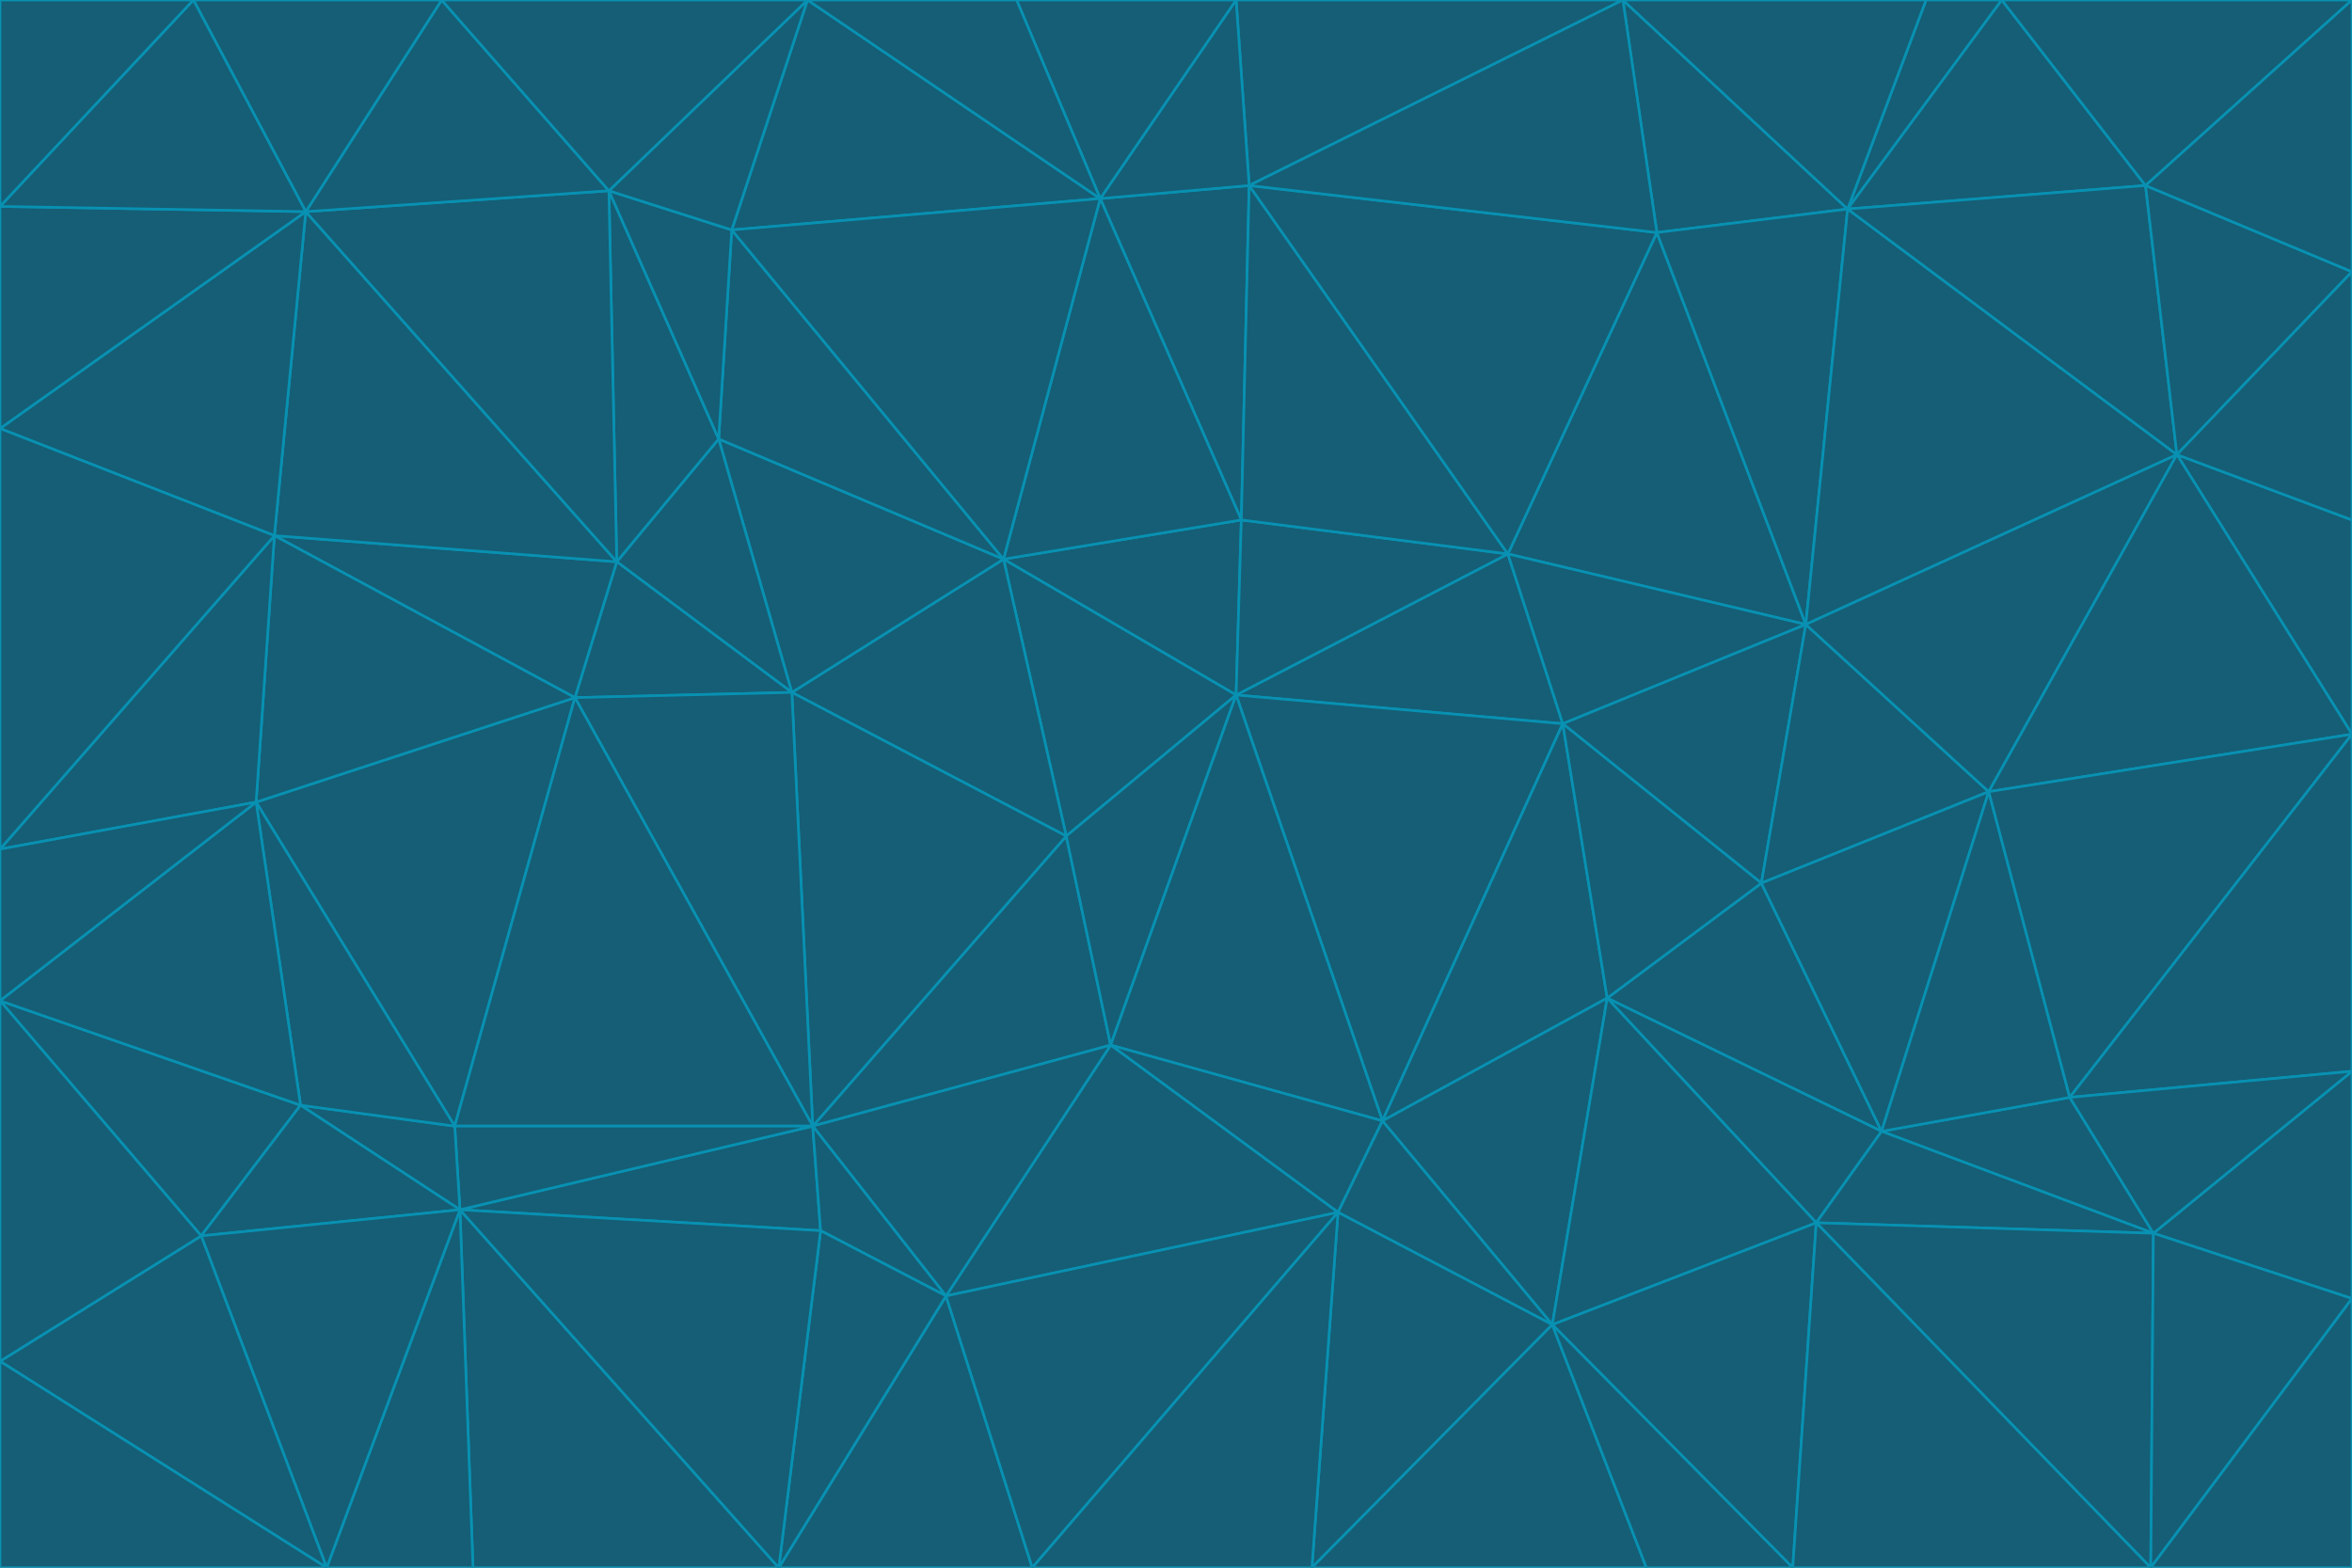 <svg id="visual" viewBox="0 0 900 600" width="900" height="600" xmlns="http://www.w3.org/2000/svg" xmlns:xlink="http://www.w3.org/1999/xlink" version="1.1"><g stroke-width="1" stroke-linejoin="bevel"><path d="M473 266L475 199L384 214Z" fill="#155e75" stroke="#0891b2"></path><path d="M384 214L408 320L473 266Z" fill="#155e75" stroke="#0891b2"></path><path d="M384 214L303 265L408 320Z" fill="#155e75" stroke="#0891b2"></path><path d="M598 277L577 212L473 266Z" fill="#155e75" stroke="#0891b2"></path><path d="M473 266L577 212L475 199Z" fill="#155e75" stroke="#0891b2"></path><path d="M478 71L421 76L475 199Z" fill="#155e75" stroke="#0891b2"></path><path d="M475 199L421 76L384 214Z" fill="#155e75" stroke="#0891b2"></path><path d="M384 214L275 168L303 265Z" fill="#155e75" stroke="#0891b2"></path><path d="M577 212L478 71L475 199Z" fill="#155e75" stroke="#0891b2"></path><path d="M311 431L425 400L408 320Z" fill="#155e75" stroke="#0891b2"></path><path d="M408 320L425 400L473 266Z" fill="#155e75" stroke="#0891b2"></path><path d="M529 429L598 277L473 266Z" fill="#155e75" stroke="#0891b2"></path><path d="M280 88L275 168L384 214Z" fill="#155e75" stroke="#0891b2"></path><path d="M275 168L236 215L303 265Z" fill="#155e75" stroke="#0891b2"></path><path d="M303 265L311 431L408 320Z" fill="#155e75" stroke="#0891b2"></path><path d="M309 0L280 88L421 76Z" fill="#155e75" stroke="#0891b2"></path><path d="M421 76L280 88L384 214Z" fill="#155e75" stroke="#0891b2"></path><path d="M275 168L233 73L236 215Z" fill="#155e75" stroke="#0891b2"></path><path d="M236 215L220 267L303 265Z" fill="#155e75" stroke="#0891b2"></path><path d="M425 400L529 429L473 266Z" fill="#155e75" stroke="#0891b2"></path><path d="M220 267L311 431L303 265Z" fill="#155e75" stroke="#0891b2"></path><path d="M425 400L512 464L529 429Z" fill="#155e75" stroke="#0891b2"></path><path d="M621 0L473 0L478 71Z" fill="#155e75" stroke="#0891b2"></path><path d="M478 71L473 0L421 76Z" fill="#155e75" stroke="#0891b2"></path><path d="M473 0L389 0L421 76Z" fill="#155e75" stroke="#0891b2"></path><path d="M529 429L615 382L598 277Z" fill="#155e75" stroke="#0891b2"></path><path d="M362 496L512 464L425 400Z" fill="#155e75" stroke="#0891b2"></path><path d="M529 429L594 507L615 382Z" fill="#155e75" stroke="#0891b2"></path><path d="M691 239L634 89L577 212Z" fill="#155e75" stroke="#0891b2"></path><path d="M577 212L634 89L478 71Z" fill="#155e75" stroke="#0891b2"></path><path d="M691 239L577 212L598 277Z" fill="#155e75" stroke="#0891b2"></path><path d="M280 88L233 73L275 168Z" fill="#155e75" stroke="#0891b2"></path><path d="M236 215L105 205L220 267Z" fill="#155e75" stroke="#0891b2"></path><path d="M309 0L233 73L280 88Z" fill="#155e75" stroke="#0891b2"></path><path d="M674 338L691 239L598 277Z" fill="#155e75" stroke="#0891b2"></path><path d="M389 0L309 0L421 76Z" fill="#155e75" stroke="#0891b2"></path><path d="M720 433L674 338L615 382Z" fill="#155e75" stroke="#0891b2"></path><path d="M615 382L674 338L598 277Z" fill="#155e75" stroke="#0891b2"></path><path d="M176 463L314 471L311 431Z" fill="#155e75" stroke="#0891b2"></path><path d="M311 431L362 496L425 400Z" fill="#155e75" stroke="#0891b2"></path><path d="M314 471L362 496L311 431Z" fill="#155e75" stroke="#0891b2"></path><path d="M707 80L621 0L634 89Z" fill="#155e75" stroke="#0891b2"></path><path d="M634 89L621 0L478 71Z" fill="#155e75" stroke="#0891b2"></path><path d="M691 239L707 80L634 89Z" fill="#155e75" stroke="#0891b2"></path><path d="M512 464L594 507L529 429Z" fill="#155e75" stroke="#0891b2"></path><path d="M502 600L594 507L512 464Z" fill="#155e75" stroke="#0891b2"></path><path d="M98 307L174 431L220 267Z" fill="#155e75" stroke="#0891b2"></path><path d="M220 267L174 431L311 431Z" fill="#155e75" stroke="#0891b2"></path><path d="M298 600L395 600L362 496Z" fill="#155e75" stroke="#0891b2"></path><path d="M117 81L105 205L236 215Z" fill="#155e75" stroke="#0891b2"></path><path d="M674 338L761 303L691 239Z" fill="#155e75" stroke="#0891b2"></path><path d="M691 239L833 174L707 80Z" fill="#155e75" stroke="#0891b2"></path><path d="M720 433L761 303L674 338Z" fill="#155e75" stroke="#0891b2"></path><path d="M105 205L98 307L220 267Z" fill="#155e75" stroke="#0891b2"></path><path d="M174 431L176 463L311 431Z" fill="#155e75" stroke="#0891b2"></path><path d="M115 423L176 463L174 431Z" fill="#155e75" stroke="#0891b2"></path><path d="M695 468L720 433L615 382Z" fill="#155e75" stroke="#0891b2"></path><path d="M233 73L117 81L236 215Z" fill="#155e75" stroke="#0891b2"></path><path d="M169 0L117 81L233 73Z" fill="#155e75" stroke="#0891b2"></path><path d="M309 0L169 0L233 73Z" fill="#155e75" stroke="#0891b2"></path><path d="M594 507L695 468L615 382Z" fill="#155e75" stroke="#0891b2"></path><path d="M298 600L362 496L314 471Z" fill="#155e75" stroke="#0891b2"></path><path d="M362 496L395 600L512 464Z" fill="#155e75" stroke="#0891b2"></path><path d="M594 507L686 600L695 468Z" fill="#155e75" stroke="#0891b2"></path><path d="M98 307L115 423L174 431Z" fill="#155e75" stroke="#0891b2"></path><path d="M395 600L502 600L512 464Z" fill="#155e75" stroke="#0891b2"></path><path d="M766 0L737 0L707 80Z" fill="#155e75" stroke="#0891b2"></path><path d="M707 80L737 0L621 0Z" fill="#155e75" stroke="#0891b2"></path><path d="M181 600L298 600L176 463Z" fill="#155e75" stroke="#0891b2"></path><path d="M176 463L298 600L314 471Z" fill="#155e75" stroke="#0891b2"></path><path d="M900 199L833 174L900 281Z" fill="#155e75" stroke="#0891b2"></path><path d="M761 303L833 174L691 239Z" fill="#155e75" stroke="#0891b2"></path><path d="M821 71L766 0L707 80Z" fill="#155e75" stroke="#0891b2"></path><path d="M824 472L792 420L720 433Z" fill="#155e75" stroke="#0891b2"></path><path d="M720 433L792 420L761 303Z" fill="#155e75" stroke="#0891b2"></path><path d="M824 472L720 433L695 468Z" fill="#155e75" stroke="#0891b2"></path><path d="M502 600L630 600L594 507Z" fill="#155e75" stroke="#0891b2"></path><path d="M833 174L821 71L707 80Z" fill="#155e75" stroke="#0891b2"></path><path d="M169 0L74 0L117 81Z" fill="#155e75" stroke="#0891b2"></path><path d="M117 81L0 164L105 205Z" fill="#155e75" stroke="#0891b2"></path><path d="M105 205L0 325L98 307Z" fill="#155e75" stroke="#0891b2"></path><path d="M0 383L77 473L115 423Z" fill="#155e75" stroke="#0891b2"></path><path d="M115 423L77 473L176 463Z" fill="#155e75" stroke="#0891b2"></path><path d="M0 383L115 423L98 307Z" fill="#155e75" stroke="#0891b2"></path><path d="M0 79L0 164L117 81Z" fill="#155e75" stroke="#0891b2"></path><path d="M0 164L0 325L105 205Z" fill="#155e75" stroke="#0891b2"></path><path d="M630 600L686 600L594 507Z" fill="#155e75" stroke="#0891b2"></path><path d="M125 600L181 600L176 463Z" fill="#155e75" stroke="#0891b2"></path><path d="M823 600L824 472L695 468Z" fill="#155e75" stroke="#0891b2"></path><path d="M900 281L833 174L761 303Z" fill="#155e75" stroke="#0891b2"></path><path d="M0 325L0 383L98 307Z" fill="#155e75" stroke="#0891b2"></path><path d="M77 473L125 600L176 463Z" fill="#155e75" stroke="#0891b2"></path><path d="M74 0L0 79L117 81Z" fill="#155e75" stroke="#0891b2"></path><path d="M900 281L761 303L792 420Z" fill="#155e75" stroke="#0891b2"></path><path d="M833 174L900 104L821 71Z" fill="#155e75" stroke="#0891b2"></path><path d="M900 410L900 281L792 420Z" fill="#155e75" stroke="#0891b2"></path><path d="M0 521L125 600L77 473Z" fill="#155e75" stroke="#0891b2"></path><path d="M900 199L900 104L833 174Z" fill="#155e75" stroke="#0891b2"></path><path d="M821 71L900 0L766 0Z" fill="#155e75" stroke="#0891b2"></path><path d="M74 0L0 0L0 79Z" fill="#155e75" stroke="#0891b2"></path><path d="M900 497L900 410L824 472Z" fill="#155e75" stroke="#0891b2"></path><path d="M824 472L900 410L792 420Z" fill="#155e75" stroke="#0891b2"></path><path d="M900 104L900 0L821 71Z" fill="#155e75" stroke="#0891b2"></path><path d="M0 383L0 521L77 473Z" fill="#155e75" stroke="#0891b2"></path><path d="M686 600L823 600L695 468Z" fill="#155e75" stroke="#0891b2"></path><path d="M823 600L900 497L824 472Z" fill="#155e75" stroke="#0891b2"></path><path d="M0 521L0 600L125 600Z" fill="#155e75" stroke="#0891b2"></path><path d="M823 600L900 600L900 497Z" fill="#155e75" stroke="#0891b2"></path></g></svg>